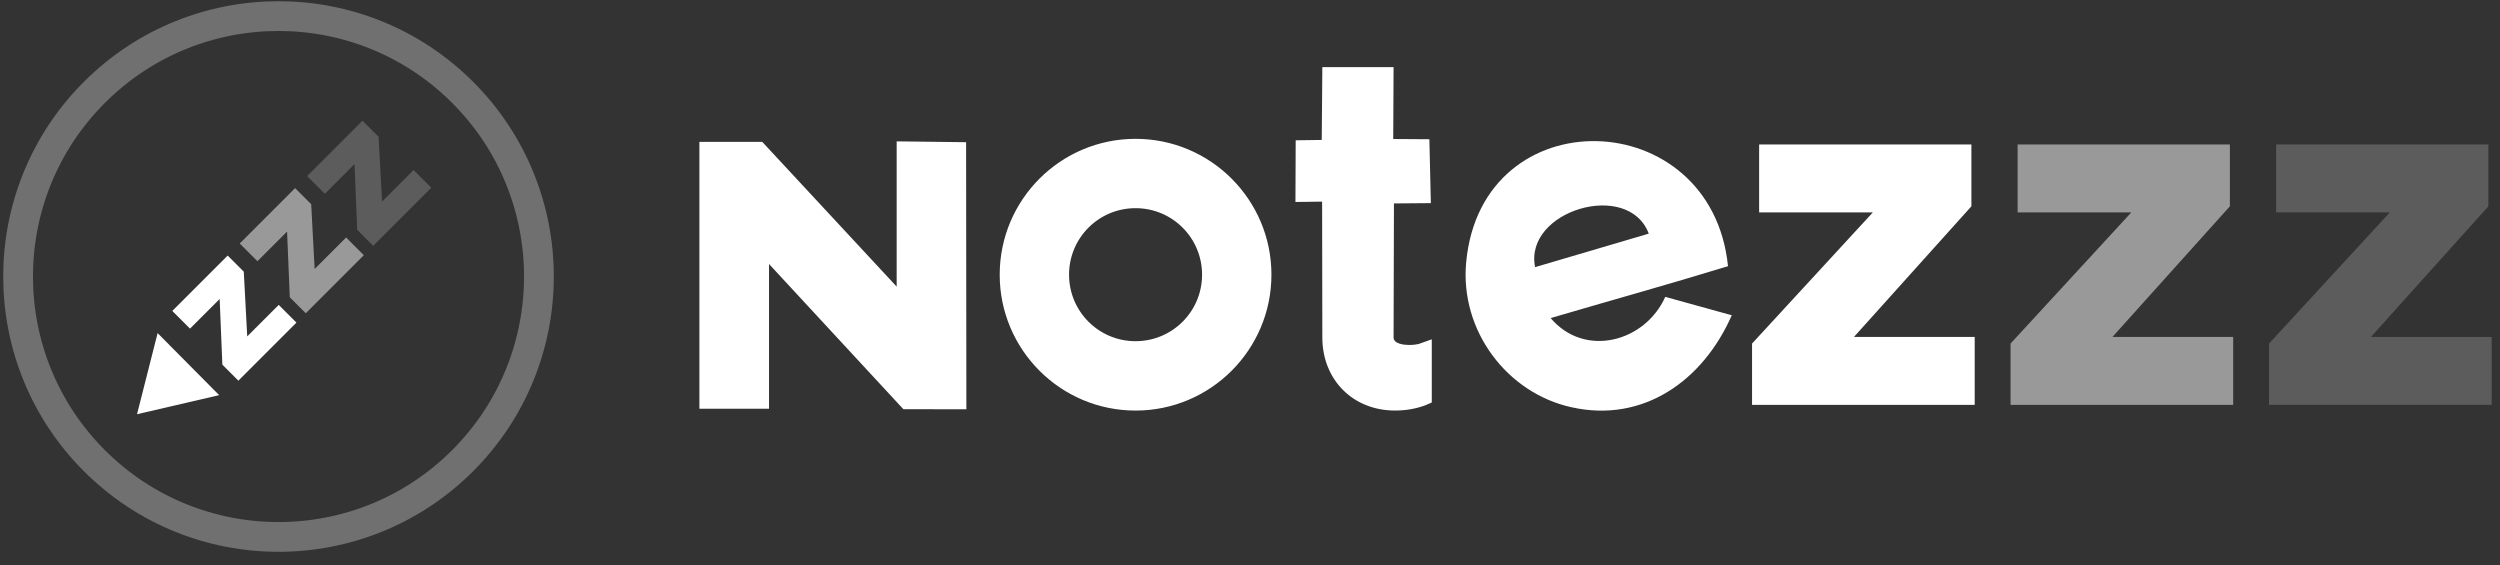 <?xml version="1.0" encoding="UTF-8"?>
<svg width="168px" height="38px" viewBox="0 0 168 38" version="1.1" xmlns="http://www.w3.org/2000/svg" xmlns:xlink="http://www.w3.org/1999/xlink">
    <rect x="0" y="0" width="168" height="38" fill="#333333" stroke="none"/>
    <!-- Generator: Sketch 47.1 (45422) - http://www.bohemiancoding.com/sketch -->
    <title>logo</title>
    <desc>Created with Sketch.</desc>
    <defs></defs>
    <g id="Page-1" stroke="none" stroke-width="1" fill="none" fill-rule="evenodd">
        <g id="Artboard" transform="translate(-33, -37)">
            <g id="logo" transform="translate(26, 30)">
                <rect id="Rectangle" fill-opacity="0" fill="#D8D8D8" x="49" y="15" width="120" height="28"></rect>
                <g id="Group" transform="translate(54, 11)" fill="#FFFFFF">
                    <path d="M29.31,5.33 C34.351,5.33 38.44,9.419 38.44,14.46 C38.44,19.5 34.351,23.59 29.31,23.59 C24.269,23.59 20.18,19.5 20.18,14.46 C20.18,9.419 24.269,5.33 29.31,5.33 Z M29.309,18.928 C31.782,18.928 33.779,16.931 33.779,14.459 C33.779,11.986 31.782,9.989 29.309,9.989 C26.837,9.989 24.84,11.986 24.84,14.459 C24.84,16.931 26.837,18.928 29.309,18.928 Z M46.625,5.341 L46.648,0.512 L41.861,0.512 L41.821,5.404 L40.07,5.428 L40.054,9.573 L41.846,9.549 L41.861,18.675 C41.861,21.528 43.922,23.588 46.743,23.588 C47.503,23.588 48.169,23.461 48.771,23.239 L49.215,23.049 L49.215,18.802 L48.328,19.118 C48.169,19.15 47.979,19.182 47.694,19.182 C47.377,19.182 46.648,19.118 46.648,18.675 L46.673,9.67 L49.153,9.65 L49.054,5.357 L46.625,5.341 Z M64.906,15.949 L69.375,17.185 C67.442,21.591 63.416,24.444 58.598,23.366 C54.287,22.415 51.085,18.231 51.529,13.603 C52.575,2.509 68.012,2.952 69.122,13.888 C65.191,15.093 61.197,16.202 57.203,17.375 C59.485,20.069 63.543,18.992 64.906,15.949 Z M63.796,11.701 C62.433,8.056 55.396,10.148 56.157,13.952 L63.796,11.701 Z" id="notezzz"></path>
                    <polygon id="Path" points="85.7 18.643 77.585 18.643 85.478 9.863 85.478 5.71 71.214 5.71 71.214 10.275 78.853 10.275 70.738 19.087 70.738 23.208 85.7 23.208"></polygon>
                    <polygon id="Path-Copy" transform="translate(8.97, 14.501) rotate(90) translate(-8.97, -14.501) " points="17.937 18.793 8.21 18.793 17.968 9.764 17.971 5.531 0.025 5.549 -0.032 10.215 9.73 10.215 0.002 19.248 0.002 23.471 17.937 23.471"></polygon>
                    <polygon id="Path" opacity="0.5" points="103.07 18.643 94.955 18.643 102.848 9.863 102.848 5.71 88.584 5.71 88.584 10.275 96.223 10.275 88.109 19.087 88.109 23.208 103.07 23.208"></polygon>
                    <polygon id="Path" opacity="0.2" points="120.441 18.643 112.326 18.643 120.219 9.863 120.219 5.71 105.955 5.71 105.955 10.275 113.594 10.275 105.479 19.087 105.479 23.208 120.441 23.208"></polygon>
                </g>
                <g id="Group" transform="translate(25.716, 25.582) rotate(-45) translate(-25.716, -25.582) translate(8.216, 8.082)">
                    <circle id="Oval-Copy" stroke="#FFFFFF" stroke-width="2" opacity="0.3" cx="17.5" cy="17.5" r="17.5"></circle>
                    <polygon id="Path" fill="#FFFFFF" points="16.161 18.858 13.168 18.858 16.08 15.619 16.08 14.088 10.818 14.088 10.818 15.771 13.636 15.771 10.643 19.021 10.643 20.541 16.161 20.541"></polygon>
                    <polygon id="Path" fill="#FFFFFF" opacity="0.5" points="22.568 18.858 19.575 18.858 22.487 15.619 22.487 14.088 17.225 14.088 17.225 15.771 20.043 15.771 17.05 19.021 17.05 20.541 22.568 20.541"></polygon>
                    <polygon id="Path" fill="#FFFFFF" opacity="0.2" points="28.975 18.858 25.982 18.858 28.894 15.619 28.894 14.088 23.632 14.088 23.632 15.771 26.45 15.771 23.457 19.021 23.457 20.541 28.975 20.541"></polygon>
                    <polygon id="Triangle" fill="#FFFFFF" transform="translate(7.718, 16.7) rotate(27) translate(-7.718, -16.7) " points="7.895 14.079 10.54 19.321 4.895 18.834"></polygon>
                </g>
            </g>
        </g>
    </g>
</svg>